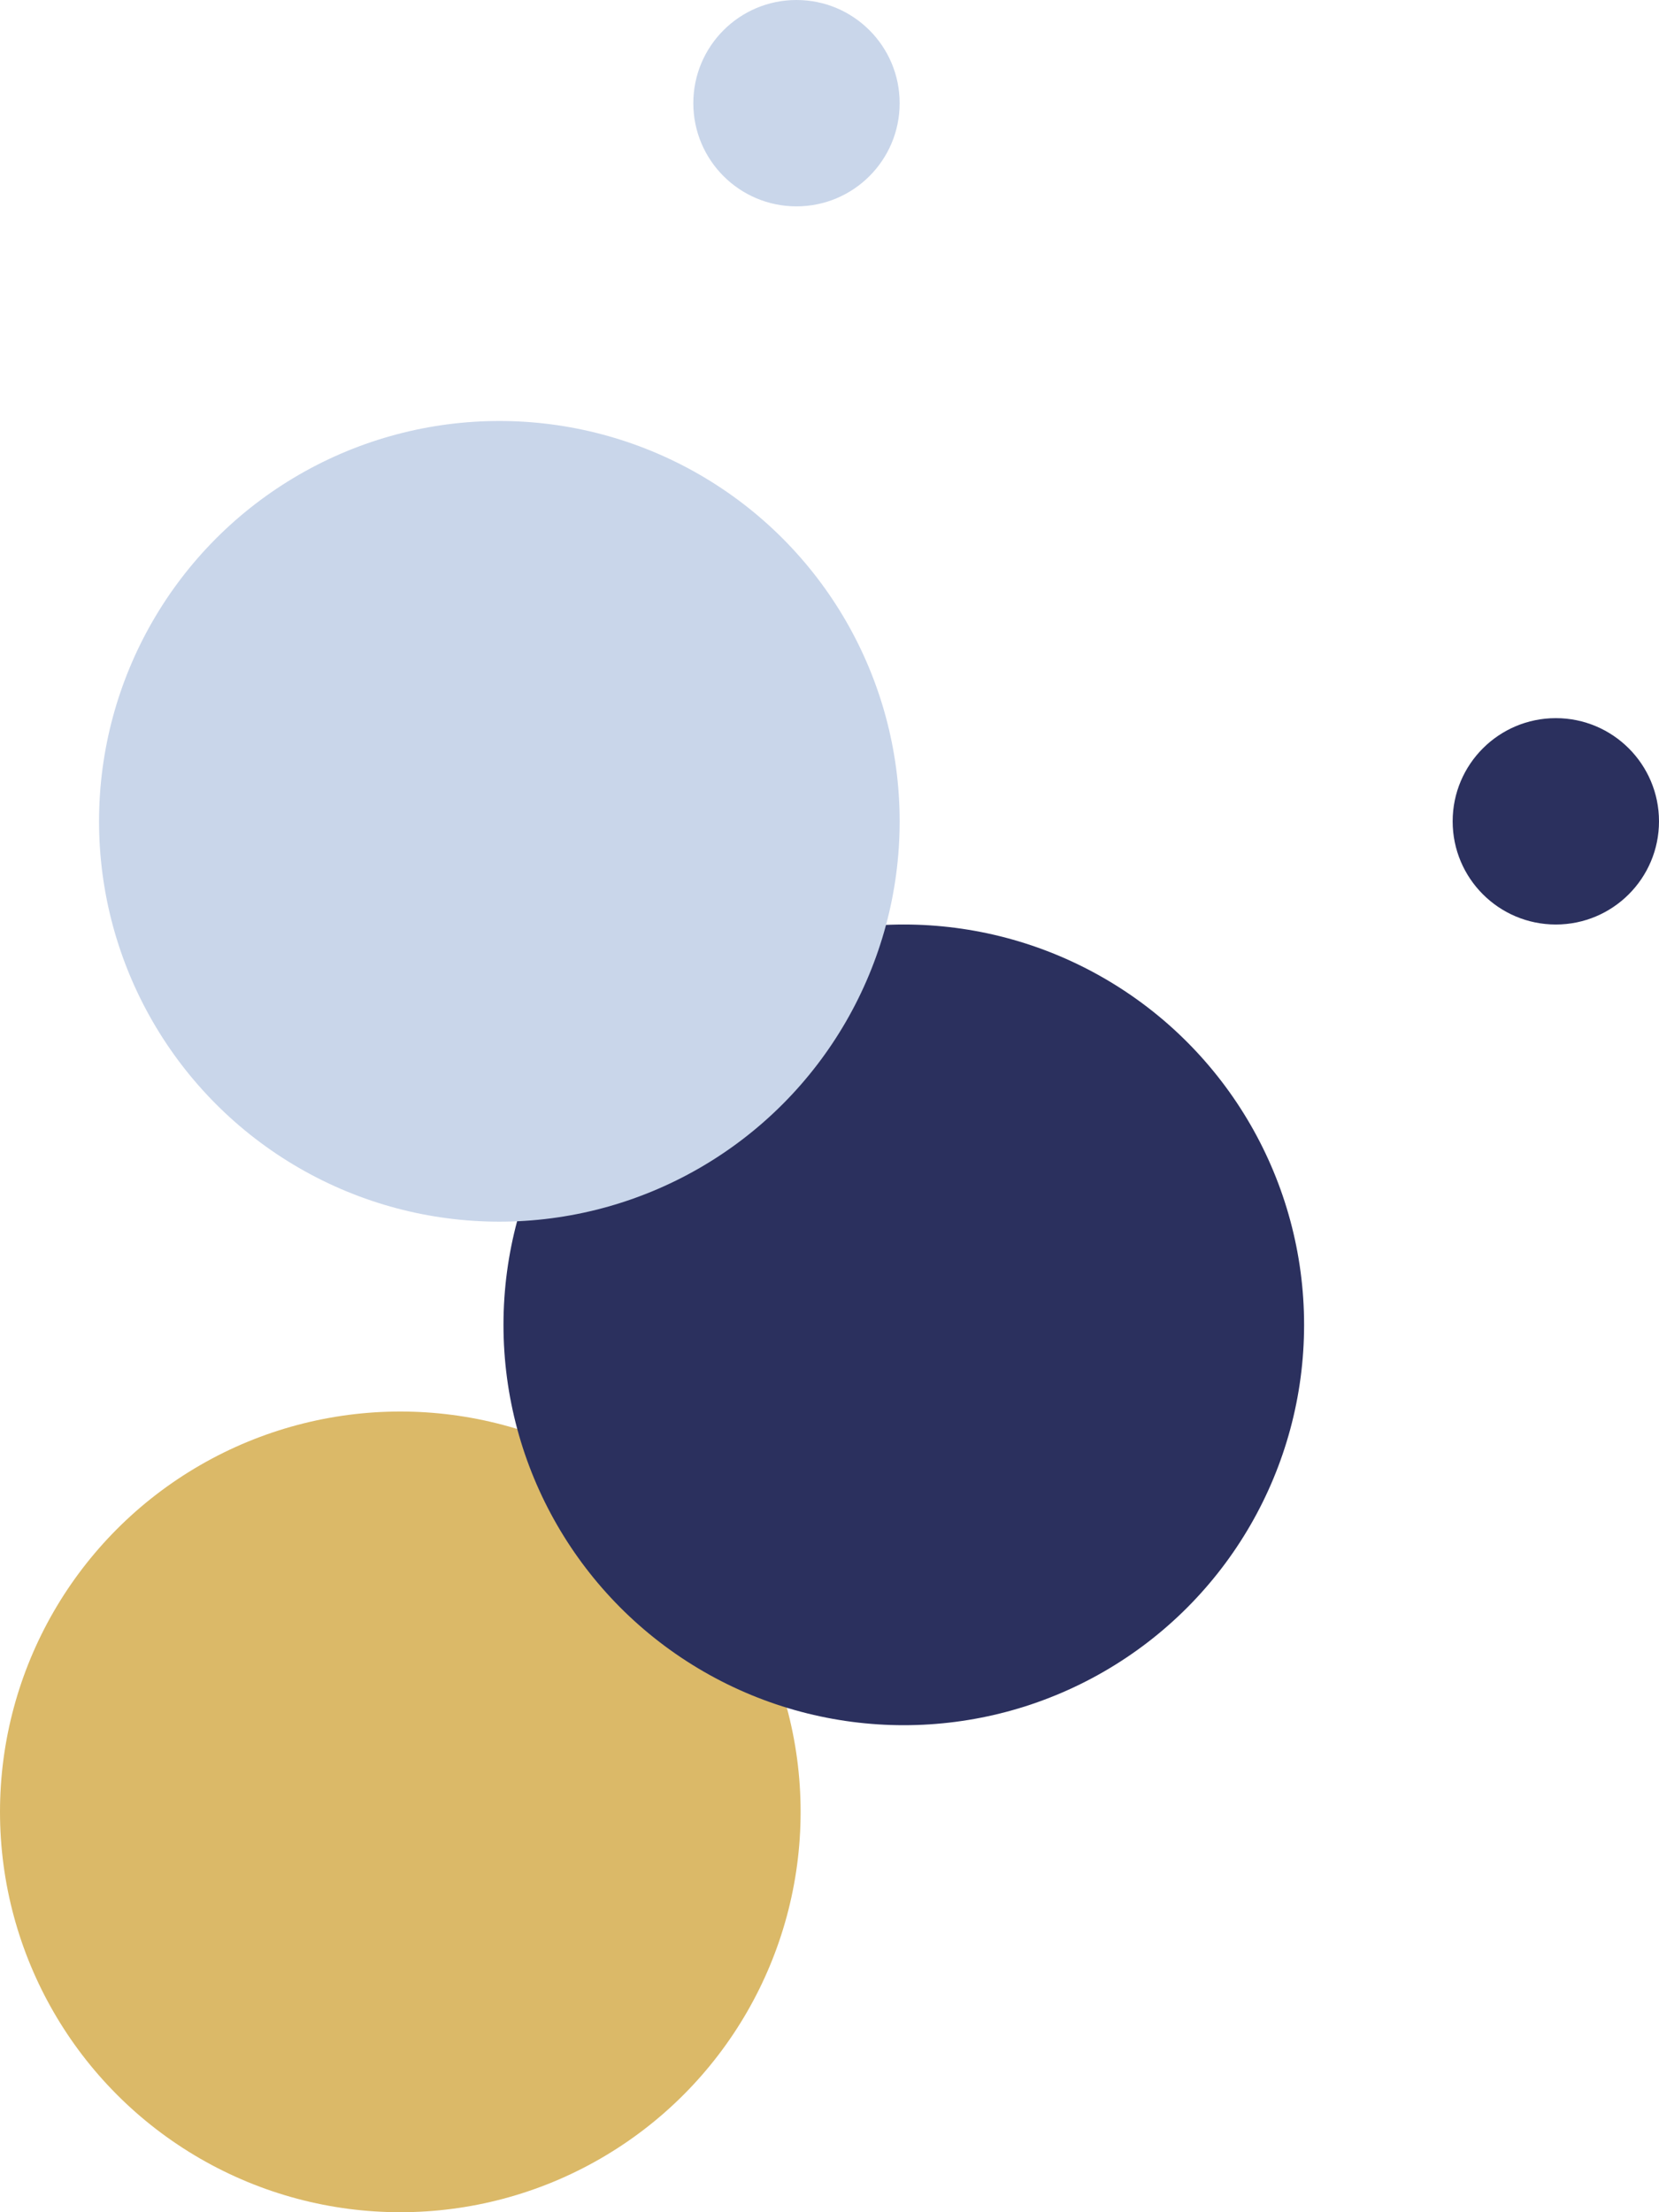 <svg width="201" height="268" viewBox="0 0 201 268" fill="none" xmlns="http://www.w3.org/2000/svg">
<circle cx="48.5" cy="219.5" r="48.5" fill="#DBB968"/>
<circle cx="109.5" cy="160.5" r="48.5" fill="#2B305E"/>
<circle cx="188.5" cy="99.5" r="12.5" fill="#2B305E"/>
<circle cx="60.5" cy="99.5" r="48.5" fill="#C9D6EA"/>
<circle cx="96.5" cy="12.5" r="12.5" fill="#C9D6EA"/>
</svg>

